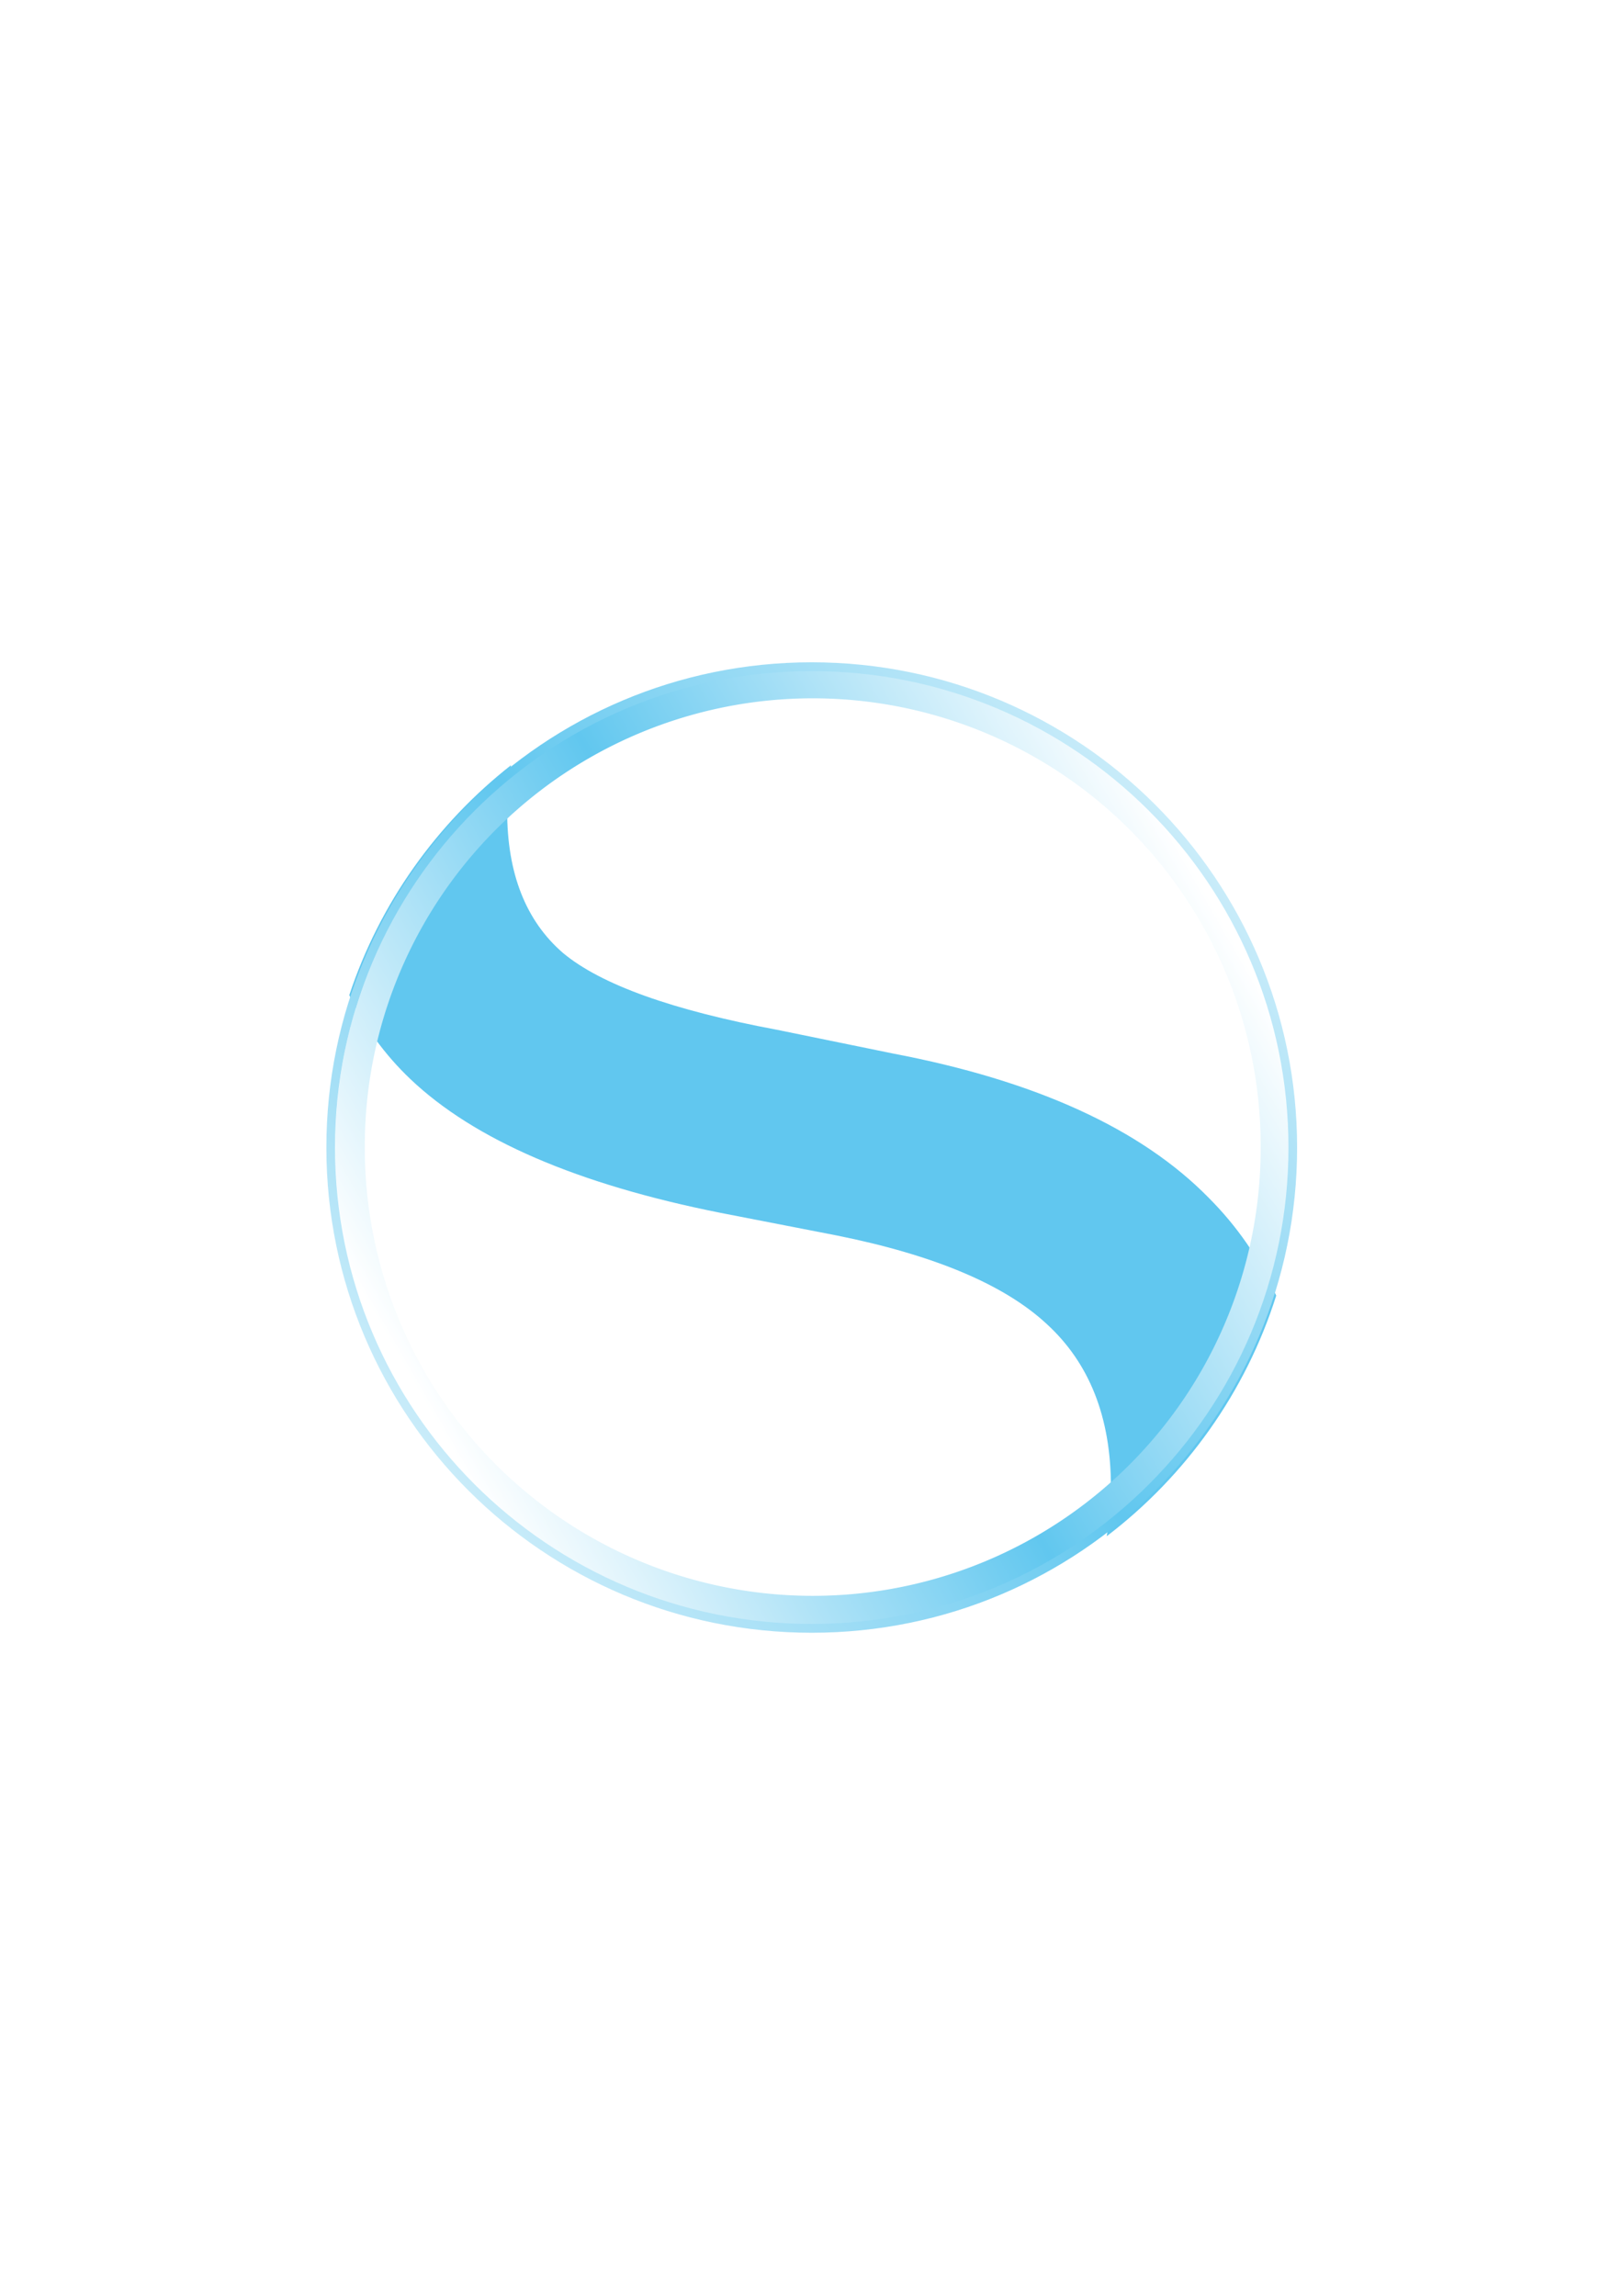 <?xml version="1.0" encoding="UTF-8" standalone="no"?>
<!-- Created with Inkscape (http://www.inkscape.org/) -->

<svg
   xmlns:dc="http://purl.org/dc/elements/1.1/"
   xmlns:cc="http://creativecommons.org/ns#"
   xmlns:rdf="http://www.w3.org/1999/02/22-rdf-syntax-ns#"
   xmlns:svg="http://www.w3.org/2000/svg"
   xmlns="http://www.w3.org/2000/svg"
   xmlns:xlink="http://www.w3.org/1999/xlink"
   xmlns:sodipodi="http://sodipodi.sourceforge.net/DTD/sodipodi-0.dtd"
   xmlns:inkscape="http://www.inkscape.org/namespaces/inkscape"
   width="744.094"
   height="1052.362"
   id="svg6702"
   version="1.1"
   inkscape:version="0.48.3.1 r9886"
   sodipodi:docname="рисунок-2.svg">
  <defs
     id="defs6704">
    <linearGradient
       id="linearGradient3843">
      <stop
         id="stop3845"
         offset="0"
         style="stop-color:#000000;stop-opacity:1;" />
      <stop
         style="stop-color:#61c7ef;stop-opacity:1;"
         offset="0.5"
         id="stop3847" />
      <stop
         id="stop3849"
         offset="1"
         style="stop-color:#000000;stop-opacity:0.665" />
    </linearGradient>
    <linearGradient
       id="linearGradient7247">
      <stop
         style="stop-color:#000000;stop-opacity:1;"
         offset="0"
         id="stop7249" />
      <stop
         id="stop3841"
         offset="0.5"
         style="stop-color:#61c7ef;stop-opacity:1;" />
      <stop
         style="stop-color:#000000;stop-opacity:1;"
         offset="1"
         id="stop7251" />
    </linearGradient>
    <linearGradient
       inkscape:collect="always"
       xlink:href="#linearGradient7247"
       id="linearGradient7253"
       x1="274.664"
       y1="699.646"
       x2="469.732"
       y2="309.855"
       gradientUnits="userSpaceOnUse" />
    <linearGradient
       inkscape:collect="always"
       xlink:href="#linearGradient7247"
       id="linearGradient7461"
       gradientUnits="userSpaceOnUse"
       x1="274.664"
       y1="699.646"
       x2="469.732"
       y2="309.855" />
    <linearGradient
       inkscape:collect="always"
       xlink:href="#linearGradient7247-0"
       id="linearGradient7461-4"
       gradientUnits="userSpaceOnUse"
       x1="274.664"
       y1="699.646"
       x2="469.732"
       y2="309.855" />
    <linearGradient
       id="linearGradient7247-0">
      <stop
         style="stop-color:#ffffff;stop-opacity:1;"
         offset="0"
         id="stop7249-0" />
      <stop
         id="stop3833"
         offset="0.5"
         style="stop-color:#61c7ef;stop-opacity:1;" />
      <stop
         style="stop-color:#ffffff;stop-opacity:1;"
         offset="1"
         id="stop3835" />
    </linearGradient>
    <linearGradient
       y2="309.855"
       x2="469.732"
       y1="699.646"
       x1="274.664"
       gradientUnits="userSpaceOnUse"
       id="linearGradient7484"
       xlink:href="#linearGradient7247-0"
       inkscape:collect="always" />
    <linearGradient
       inkscape:collect="always"
       xlink:href="#linearGradient7247-0"
       id="linearGradient7536"
       gradientUnits="userSpaceOnUse"
       x1="172.384"
       y1="617.958"
       x2="555.141"
       y2="393.612" />
    <linearGradient
       inkscape:collect="always"
       xlink:href="#linearGradient7247-0"
       id="linearGradient7538"
       gradientUnits="userSpaceOnUse"
       x1="107.268"
       y1="725.513"
       x2="616.837"
       y2="285.978" />
    <filter
       inkscape:collect="always"
       id="filter3817">
      <feGaussianBlur
         inkscape:collect="always"
         stdDeviation="10.964"
         id="feGaussianBlur3819" />
    </filter>
    <filter
       id="filter3909"
       inkscape:label="Glowing bubble"
       inkscape:menu="Ridges"
       inkscape:menu-tooltip="Bubble effect with refraction and glow"
       x="-0.25"
       y="-0.25"
       width="1.5"
       height="1.5"
       color-interpolation-filters="sRGB">
      <feGaussianBlur
         id="feGaussianBlur3911"
         stdDeviation="1"
         result="result1" />
      <feGaussianBlur
         id="feGaussianBlur3913"
         stdDeviation="10"
         result="result6"
         in="result1" />
      <feComposite
         id="feComposite3915"
         in2="result1"
         operator="atop"
         in="result6"
         result="result8" />
      <feComposite
         id="feComposite3917"
         in2="result8"
         operator="xor"
         result="fbSourceGraphic"
         in="result6" />
      <feColorMatrix
         id="feColorMatrix3919"
         result="fbSourceGraphicAlpha"
         in="fbSourceGraphic"
         values="0 0 0 -1 0 0 0 0 -1 0 0 0 0 -1 0 0 0 0 2 0 " />
      <feGaussianBlur
         id="feGaussianBlur3921"
         result="result0"
         in="fbSourceGraphicAlpha"
         stdDeviation="1" />
      <feSpecularLighting
         id="feSpecularLighting3923"
         specularExponent="35"
         specularConstant="1.5"
         surfaceScale="-2"
         lighting-color="rgb(255,255,255)"
         result="result1"
         in="result0">
        <feDistantLight
           id="feDistantLight3925"
           azimuth="230"
           elevation="60" />
      </feSpecularLighting>
      <feComposite
         id="feComposite3927"
         in2="fbSourceGraphicAlpha"
         operator="in"
         result="result2"
         in="result1" />
      <feComposite
         id="feComposite3929"
         in2="result2"
         k3="1"
         k2="1"
         operator="arithmetic"
         result="result4"
         in="fbSourceGraphic" />
      <feComposite
         id="feComposite3931"
         in2="result4"
         operator="atop"
         in="result9"
         result="result91" />
      <feBlend
         id="feBlend3933"
         in2="result91"
         mode="multiply" />
    </filter>
    <filter
       inkscape:collect="always"
       id="filter3947">
      <feGaussianBlur
         inkscape:collect="always"
         stdDeviation="4.386"
         id="feGaussianBlur3949" />
    </filter>
    <filter
       inkscape:collect="always"
       id="filter3963">
      <feGaussianBlur
         inkscape:collect="always"
         stdDeviation="6.578"
         id="feGaussianBlur3965" />
    </filter>
    <filter
       id="filter4385"
       inkscape:label="Ink paint"
       inkscape:menu="Textures"
       inkscape:menu-tooltip="Ink paint on paper with some turbulent color shift"
       height="1.3"
       y="-0.15"
       width="1.3"
       x="-0.15"
       color-interpolation-filters="sRGB">
      <feTurbulence
         id="feTurbulence4387"
         type="fractalNoise"
         baseFrequency="0.07"
         numOctaves="4"
         result="result0" />
      <feDisplacementMap
         id="feDisplacementMap4389"
         in2="result0"
         in="SourceGraphic"
         xChannelSelector="R"
         yChannelSelector="G"
         scale="10"
         result="result2" />
      <feBlend
         id="feBlend4391"
         in2="result2"
         result="result5"
         in="result2"
         mode="multiply" />
      <feGaussianBlur
         id="feGaussianBlur4393"
         stdDeviation="10"
         in="result2"
         result="result4" />
      <feComposite
         id="feComposite4395"
         in2="result4"
         operator="arithmetic"
         in="result0"
         k3="0.5"
         k1="2"
         result="result6" />
      <feComposite
         id="feComposite4397"
         in2="result5"
         operator="in"
         in="result6"
         result="result7" />
    </filter>
  </defs>
  <sodipodi:namedview
     id="base"
     pagecolor="#ffffff"
     bordercolor="#666666"
     borderopacity="1.0"
     inkscape:pageopacity="0.0"
     inkscape:pageshadow="2"
     inkscape:zoom="0.98994949"
     inkscape:cx="343.46223"
     inkscape:cy="520"
     inkscape:document-units="px"
     inkscape:current-layer="layer1"
     showgrid="false"
     inkscape:window-width="1280"
     inkscape:window-height="776"
     inkscape:window-x="0"
     inkscape:window-y="24"
     inkscape:window-maximized="1" />
  <g
     inkscape:label="Layer 1"
     inkscape:groupmode="layer"
     id="layer1">
    <rect
       style="opacity:0.5;fill:none;stroke:none"
       id="rect7527"
       width="511.614"
       height="511.614"
       x="116.24"
       y="270.374"
       inkscape:export-filename="/media/USB-HDD/F/SMS Sieve/5_48.png"
       inkscape:export-xdpi="8.4438629"
       inkscape:export-ydpi="8.4438629" />
    <g
       id="g7529">
      <path
         transform="matrix(1.009,0,0,1.029,7.238,7.641)"
         d="m 582.857,503.791 a 221.429,217.143 0 1 1 -442.857,0 221.429,217.143 0 1 1 442.857,0 z"
         sodipodi:ry="217.14285"
         sodipodi:rx="221.42857"
         sodipodi:cy="503.79074"
         sodipodi:cx="361.42856"
         id="path2985-9-4-0-7-7-2"
         style="fill:#ffffff;fill-opacity:1;stroke:none;filter:url(#filter3963)"
         sodipodi:type="arc" />
      <path
         inkscape:connector-curvature="0"
         id="text2987-1-0-7-1-2-1"
         d="m 234.291,350.748 c -34.119,26.802 -60.21,63.333 -74.156,105.406 7.017,14.561 16.353,27.4 28.031,38.5 29.261,27.813 76.619,48.245 142.094,61.281 l 53.469,10.406 c 44.615,8.981 76.62,22.476 96.031,40.437 19.7,17.962 29.562,42.882 29.562,74.75 -9e-5,7.95 -0.646,15.503 -1.938,22.656 36.186,-27.576 63.687,-65.946 77.719,-110.312 -7.614,-16.842 -17.942,-31.816 -31.031,-44.906 -31,-31.578 -79.244,-53.605 -144.719,-66.062 l -53,-10.844 c -48.092,-8.981 -80.836,-20.733 -98.219,-35.219 -17.093,-14.775 -25.625,-36.506 -25.625,-65.188 -3e-5,-7.34 0.592,-14.287 1.781,-20.906 z"
         style="font-size:889.994px;font-style:normal;font-variant:normal;font-weight:normal;font-stretch:normal;text-align:start;line-height:125%;letter-spacing:0px;word-spacing:0px;writing-mode:lr-tb;text-anchor:start;fill:#61c7ef;fill-opacity:1;stroke:none;font-family:Sans;-inkscape-font-specification:Sans;filter:url(#filter4385)" />
      <path
         sodipodi:type="arc"
         style="opacity:1;fill:none;stroke:url(#linearGradient7536);stroke-width:14.113;stroke-linecap:round;stroke-linejoin:round;stroke-miterlimit:4;stroke-opacity:1;stroke-dasharray:none;filter:url(#filter3817)"
         id="path2985-9-4-0-7-7-2-4"
         sodipodi:cx="361.42856"
         sodipodi:cy="503.79074"
         sodipodi:rx="221.42857"
         sodipodi:ry="217.14285"
         d="m 582.857,503.791 a 221.429,217.143 0 1 1 -442.857,0 221.429,217.143 0 1 1 442.857,0 z"
         transform="matrix(0.958,0,0,0.977,26.364,33.598)" />
      <path
         sodipodi:type="arc"
         style="opacity:1;fill:none;stroke:url(#linearGradient7538);stroke-width:3.978;stroke-linecap:round;stroke-linejoin:round;stroke-miterlimit:4;stroke-opacity:1;stroke-dasharray:none;filter:url(#filter3947)"
         id="path2985-9-4-0-7-7-2-4-1"
         sodipodi:cx="361.42856"
         sodipodi:cy="503.79074"
         sodipodi:rx="221.42857"
         sodipodi:ry="217.14285"
         d="m 582.857,503.791 c 0,119.925 -99.137,217.143 -221.429,217.143 -122.292,0 -221.429,-97.218 -221.429,-217.143 0,-119.925 99.137,-217.143 221.429,-217.143 122.292,0 221.429,97.218 221.429,217.143 z"
         transform="matrix(0.996,0,0,1.015,12.175,14.659)" />
    </g>
  </g>
</svg>
